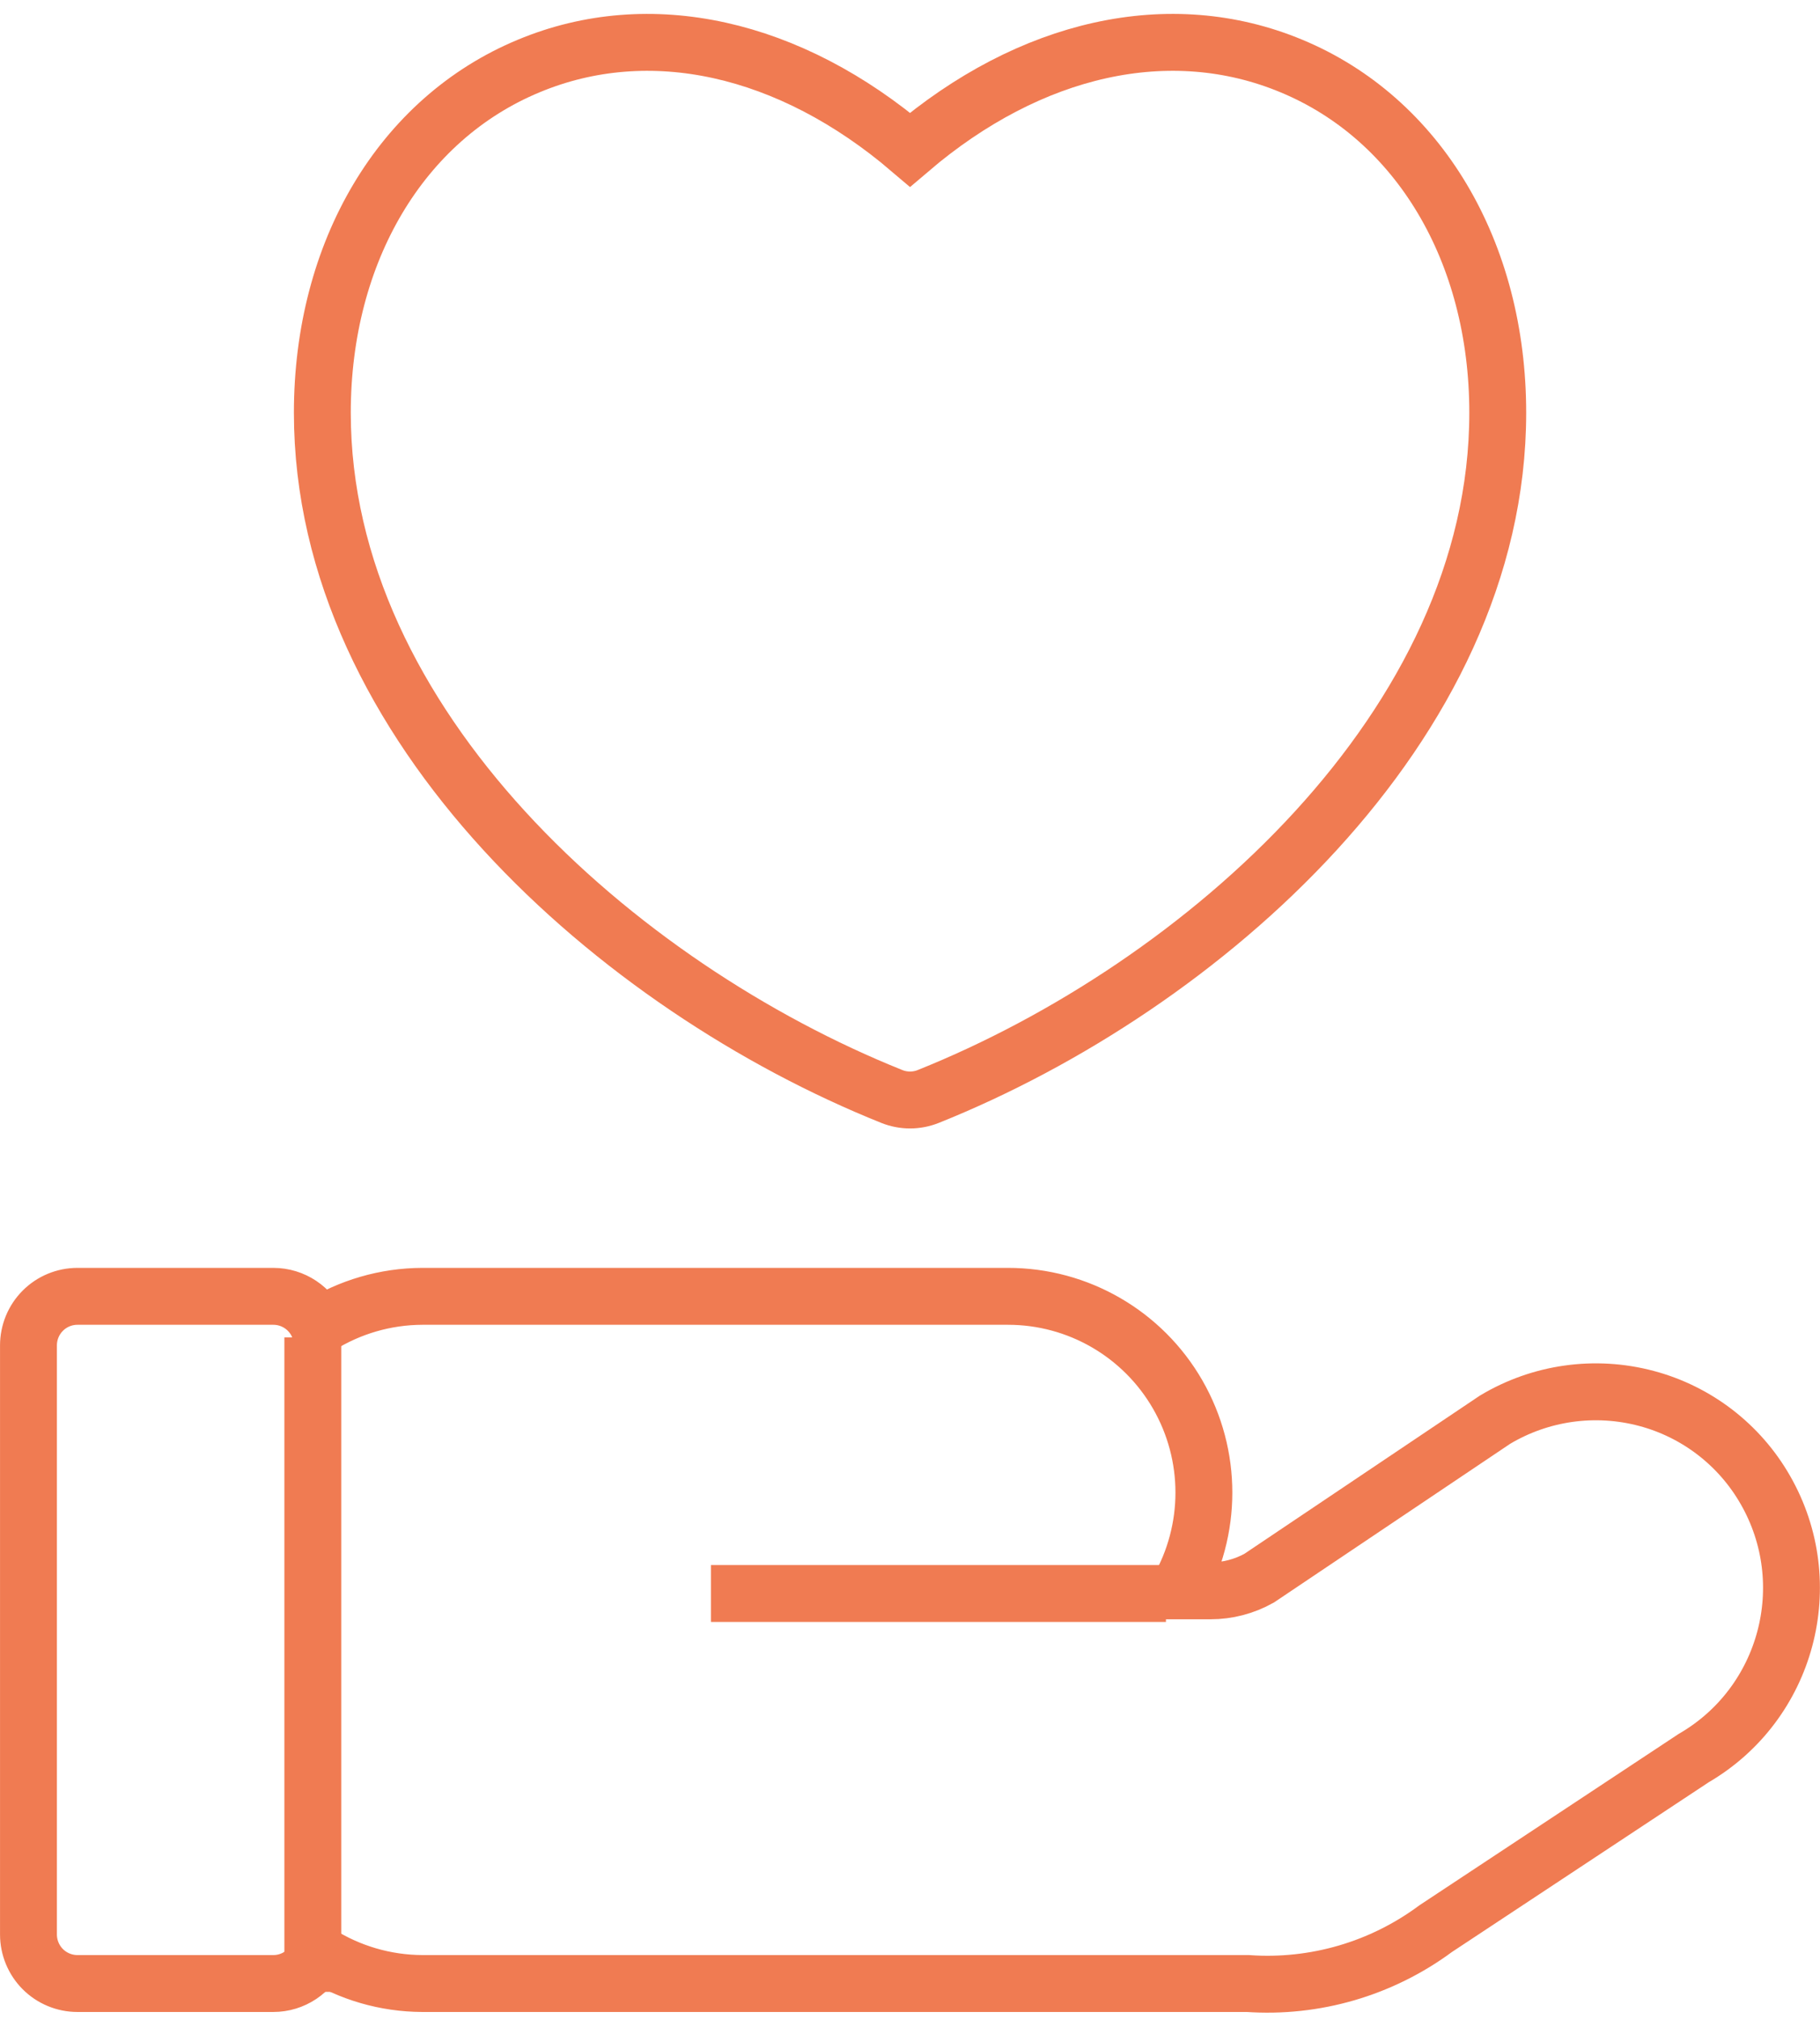 <?xml version="1.0" encoding="UTF-8"?>
<svg width="64px" height="71px" viewBox="0 0 64 71" version="1.1" xmlns="http://www.w3.org/2000/svg" xmlns:xlink="http://www.w3.org/1999/xlink">
    <!-- Generator: Sketch 55.2 (78181) - https://sketchapp.com -->
    <title>noun_Compassion_2051406</title>
    <desc>Created with Sketch.</desc>
    <g id="v5" stroke="none" stroke-width="1" fill="none" fill-rule="evenodd">
        <g id="Camping-event-individual-page-sirsiu-lizdas" transform="translate(-165, -2156)" stroke="#F07B52" stroke-width="2">
            <g id="noun_Compassion_2051406" transform="translate(166, 2157)">
                <g id="Group">
                    <path d="M61.077,51.359 C60.168,49.771 58.662,48.614 56.895,48.145 C55.092,47.665 53.171,47.935 51.57,48.894 L43.277,54.462 C42.754,54.754 42.165,54.907 41.566,54.907 L40.409,54.907 C41.642,52.772 41.643,50.142 40.412,48.006 C39.182,45.871 36.907,44.556 34.446,44.557 L13.85,44.557 C12.558,44.561 11.294,44.929 10.201,45.618 C9.934,44.975 9.307,44.557 8.612,44.557 L1.724,44.557 C1.267,44.557 0.828,44.738 0.505,45.062 C0.182,45.385 0.001,45.824 0.001,46.282 L0.001,66.982 C0.001,67.439 0.182,67.878 0.505,68.202 C0.828,68.525 1.267,68.707 1.724,68.707 L8.612,68.707 C9.307,68.707 9.934,68.288 10.201,67.645 C11.294,68.334 12.558,68.702 13.85,68.707 L42.878,68.707 C45.24,68.872 47.583,68.188 49.486,66.778 L58.556,60.786 C61.846,58.876 62.973,54.66 61.077,51.359 Z" id="Path" fill-rule="nonzero"></path>
                    <path d="M30.362,37.534 C30.772,37.698 31.23,37.698 31.64,37.534 C41.286,33.67 51.668,24.502 51.668,13.507 C51.668,7.847 48.888,3.176 44.41,1.319 C40.144,-0.455 35.231,0.654 31.001,4.26 C26.771,0.654 21.852,-0.455 17.592,1.32 C13.115,3.176 10.335,7.847 10.335,13.507 C10.335,24.502 20.717,33.669 30.362,37.534 Z" id="Path" fill-rule="nonzero"></path>
                    <path d="M10,46 L10,69" id="Path-2"></path>
                </g>
                <path d="M40,55 L24,55" id="Path-3"></path>
            </g>
        </g>
    </g>
</svg>